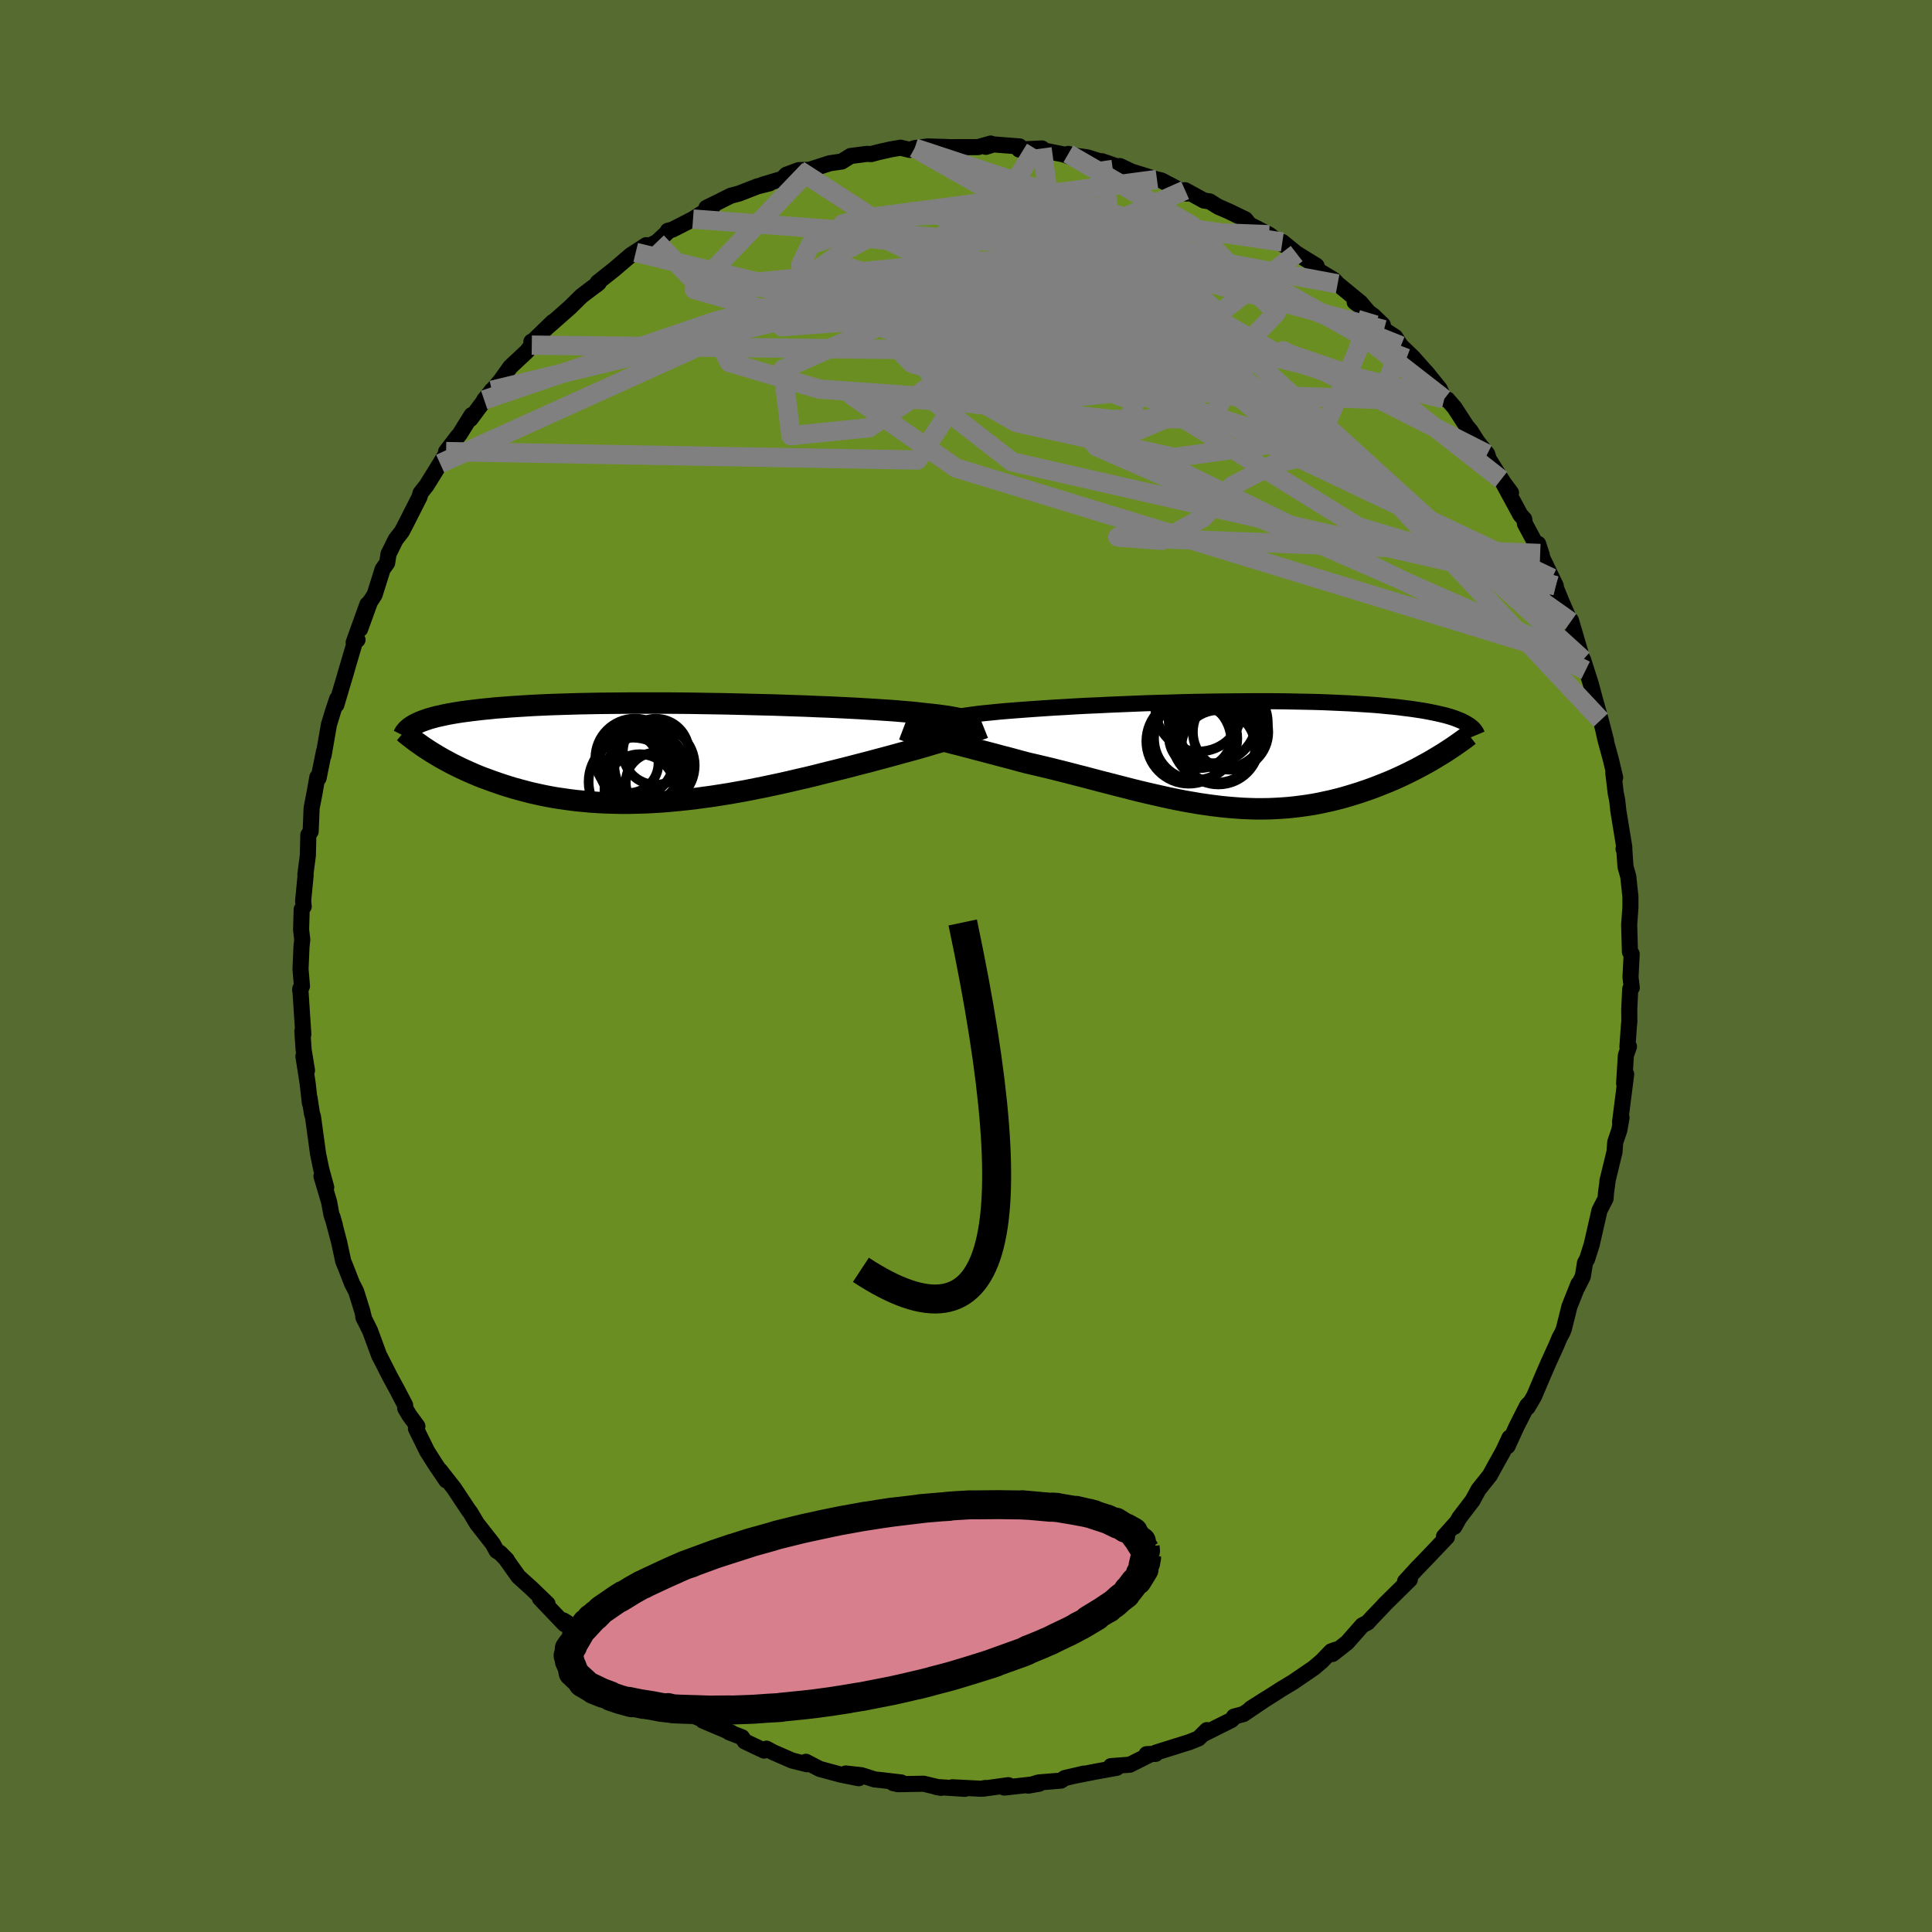 
  <svg viewBox="-100 -100 200 200" xmlns="http://www.w3.org/2000/svg" width="500" height="500" id="face-svg">
    <defs>
      <clipPath id="leftEyeClipPath">
        <polyline points="31.55,-3.02 31.49,-3.1 31.4,-3.18 31.26,-3.26 31.08,-3.34 30.87,-3.42 30.61,-3.49 30.32,-3.56 29.98,-3.63 29.61,-3.7 29.2,-3.77 28.75,-3.83 28.26,-3.9 27.74,-3.96 27.18,-4.02 26.59,-4.08 26.09,-4.14 25.52,-4.2 24.9,-4.25 24.22,-4.31 23.48,-4.37 22.68,-4.42 21.83,-4.48 20.94,-4.53 19.99,-4.59 19.01,-4.64 17.98,-4.69 16.91,-4.74 15.82,-4.78 14.69,-4.83 13.53,-4.87 12.35,-4.91 11.16,-4.95 9.94,-4.98 8.72,-5.01 7.49,-5.04 6.25,-5.07 5.01,-5.09 3.77,-5.11 2.54,-5.13 1.32,-5.14 0.1,-5.15 -1.1,-5.15 -2.28,-5.15 -3.44,-5.15 -4.58,-5.14 -5.7,-5.13 -6.79,-5.12 -7.86,-5.1 -8.89,-5.08 -9.9,-5.05 -10.88,-5.02 -11.82,-4.99 -12.73,-4.95 -13.6,-4.91 -14.44,-4.86 -15.25,-4.81 -16.02,-4.76 -16.76,-4.7 -17.47,-4.65 -18.14,-4.58 -18.78,-4.52 -19.4,-4.45 -19.98,-4.38 -20.53,-4.31 -21.06,-4.24 -21.57,-4.16 -22.04,-4.08 -22.49,-4 -22.92,-3.91 -23.32,-3.82 -23.69,-3.74 -24.05,-3.64 -24.38,-3.55 -24.68,-3.45 -24.97,-3.35 -25.24,-3.25 -25.48,-3.15 -25.71,-3.04 -25.91,-2.94 -24.22,-0.09 -23.88,0.12 -23.53,0.33 -23.17,0.54 -22.79,0.75 -22.4,0.96 -22.01,1.17 -21.6,1.37 -21.18,1.58 -20.74,1.78 -20.3,1.98 -19.84,2.18 -19.37,2.38 -18.89,2.57 -18.39,2.75 -17.88,2.94 -17.36,3.12 -16.83,3.3 -16.27,3.48 -15.71,3.65 -15.13,3.81 -14.53,3.97 -13.92,4.13 -13.29,4.27 -12.65,4.41 -11.99,4.54 -11.32,4.66 -10.63,4.76 -9.93,4.86 -9.21,4.95 -8.48,5.02 -7.73,5.09 -6.97,5.14 -6.2,5.18 -5.41,5.2 -4.62,5.22 -3.81,5.22 -2.99,5.2 -2.16,5.18 -1.32,5.14 -0.47,5.09 0.39,5.02 1.26,4.94 2.13,4.85 3.02,4.75 3.9,4.63 4.79,4.51 5.69,4.37 6.58,4.23 7.48,4.07 8.38,3.91 9.28,3.73 10.18,3.55 11.08,3.36 11.97,3.17 12.86,2.97 13.75,2.76 14.63,2.56 15.5,2.35 16.36,2.13 17.21,1.92 18.06,1.71 18.89,1.5 19.7,1.29 20.51,1.08 21.21,0.9 21.91,0.71 22.59,0.53 23.26,0.35 23.92,0.17 24.57,-0.01 25.2,-0.18 25.82,-0.35 26.42,-0.52 27.01,-0.69 27.57,-0.86 28.12,-1.02 28.65,-1.17 29.16,-1.32 29.64,-1.47" />
      </clipPath>
      <clipPath id="rightEyeClipPath">
        <polyline points="-29.56,-2.76 -29.64,-2.85 -29.67,-2.94 -29.65,-3.03 -29.58,-3.11 -29.47,-3.19 -29.31,-3.28 -29.1,-3.36 -28.85,-3.44 -28.55,-3.51 -28.21,-3.59 -27.82,-3.67 -27.4,-3.74 -26.93,-3.82 -26.42,-3.89 -25.87,-3.96 -25.41,-4.03 -24.88,-4.1 -24.29,-4.18 -23.63,-4.25 -22.92,-4.32 -22.15,-4.4 -21.32,-4.47 -20.44,-4.54 -19.51,-4.61 -18.53,-4.68 -17.51,-4.75 -16.45,-4.82 -15.36,-4.88 -14.23,-4.95 -13.08,-5.01 -11.9,-5.06 -10.7,-5.12 -9.49,-5.17 -8.26,-5.22 -7.03,-5.27 -5.79,-5.31 -4.55,-5.34 -3.31,-5.38 -2.07,-5.41 -0.84,-5.43 0.37,-5.45 1.58,-5.46 2.76,-5.47 3.93,-5.48 5.07,-5.48 6.19,-5.48 7.28,-5.47 8.35,-5.45 9.38,-5.43 10.39,-5.41 11.36,-5.38 12.3,-5.34 13.21,-5.3 14.08,-5.26 14.92,-5.21 15.72,-5.16 16.49,-5.11 17.22,-5.05 17.92,-4.98 18.59,-4.92 19.23,-4.85 19.83,-4.77 20.41,-4.7 20.96,-4.62 21.48,-4.54 21.97,-4.46 22.44,-4.37 22.88,-4.28 23.3,-4.19 23.69,-4.1 24.06,-4.01 24.41,-3.91 24.73,-3.81 25.03,-3.71 25.3,-3.6 25.56,-3.5 25.8,-3.39 26.02,-3.28 26.21,-3.17 23.07,0.37 22.67,0.61 22.27,0.84 21.85,1.07 21.43,1.3 21,1.53 20.56,1.75 20.1,1.98 19.64,2.2 19.17,2.42 18.7,2.63 18.21,2.84 17.71,3.04 17.21,3.24 16.7,3.44 16.18,3.63 15.65,3.81 15.1,4 14.55,4.17 13.99,4.34 13.41,4.51 12.83,4.66 12.23,4.81 11.63,4.94 11.02,5.07 10.4,5.19 9.76,5.29 9.13,5.38 8.48,5.46 7.82,5.53 7.16,5.58 6.49,5.62 5.81,5.65 5.12,5.66 4.42,5.66 3.72,5.64 3.01,5.61 2.3,5.56 1.57,5.5 0.84,5.43 0.11,5.34 -0.64,5.24 -1.39,5.13 -2.15,5 -2.91,4.87 -3.68,4.72 -4.46,4.56 -5.24,4.39 -6.03,4.21 -6.82,4.03 -7.62,3.84 -8.43,3.64 -9.24,3.43 -10.06,3.22 -10.88,3.01 -11.7,2.8 -12.53,2.58 -13.36,2.36 -14.19,2.15 -15.03,1.93 -15.87,1.72 -16.7,1.51 -17.54,1.31 -18.38,1.11 -19.21,0.92 -19.89,0.74 -20.58,0.55 -21.25,0.37 -21.92,0.2 -22.58,0.02 -23.23,-0.15 -23.87,-0.32 -24.5,-0.48 -25.12,-0.65 -25.72,-0.8 -26.31,-0.96 -26.88,-1.1 -27.44,-1.25 -27.98,-1.39 -28.49,-1.52" />
      </clipPath>
      <filter id="fuzzy">
        <feTurbulence id="turbulence" baseFrequency="0.05" numOctaves="3" type="noise" result="noise" />
        <feDisplacementMap in="SourceGraphic" in2="noise" scale="2" />
      </filter>
      <linearGradient id="rainbowGradient" x1="0%" y1="0%" x2="100%" y2="0%">
        <stop offset="0%" style="stop-color: rgb(128, 128, 128); stop-opacity: 1" />
        <stop offset="50%" style="stop-color: rgb(123, 104, 238); stop-opacity: 1" />
        <stop offset="100%" style="stop-color: rgb(154, 205, 50); stop-opacity: 1" />
      </linearGradient>
    </defs>
    <rect x="-100" y="-100" width="100%" height="100%" fill="rgb(85, 107, 47)" />
    <polyline id="faceContour" points="68.79,1.17 68.92,2.24 68.76,2.37 68.66,4.48 68.67,5.73 68.62,6.26 68.47,8.36 68.63,8.33 68.31,9.25 68.13,12.15 68.34,11.19 67.71,16.16 67.86,15.7 67.63,17 67.21,18.23 67.13,19.26 66.4,22.26 66.44,22.09 66.25,23.5 66.21,24.08 65.58,25.3 64.77,28.85 64.3,30.33 64.08,30.73 63.85,32.14 63.29,33.26 63.4,32.91 62.47,35.24 61.88,37.6 61.72,37.98 61.46,38.45 61.12,39.26 60.29,41.08 59.59,42.7 58.82,44.52 58.14,45.68 58.27,45.32 58.09,45.51 56.98,47.7 56.06,49.71 56.26,48.83 55.61,50.23 54.84,51.61 54.22,52.74 53.06,54.19 52.44,55.33 51.08,57.11 50.55,58.05 50.75,57.64 49.48,59.06 49.79,59.11 47.96,61.04 46.92,62.12 46.71,62.33 45.45,63.71 45.94,63.52 43.38,66.04 43.07,66.38 42.1,67.39 41.58,67.96 41.02,68.26 39.45,70.04 37.94,71.22 38.3,70.77 37.8,70.95 36.85,71.94 36.02,72.65 33.84,74.14 32.56,74.91 31.99,75.28 29.47,76.87 31.12,75.82 28.72,77.44 27.74,77.7 27.84,77.69 27.47,78.06 24.55,79.52 24.94,79.1 24.07,79.96 23.13,80.34 19.68,81.42 19.63,81.56 18.69,81.59 19.17,81.57 16.96,82.68 15,82.83 15.61,83 13.51,83.38 11.47,83.78 12.21,83.6 10.23,84.06 9.83,84.33 7.51,84.52 6.43,84.85 7.57,84.65 3.96,85.05 4.38,84.8 1.79,85.16 2.01,85.09 1.57,85.17 -1.41,85.02 -0.11,85.18 -3.07,84.99 -2.59,85.08 -4.39,84.65 -7.03,84.7 -7.54,84.59 -6.7,84.52 -8.92,84.26 -9.45,84.21 -10.82,83.77 -12.45,83.59 -11.1,84.08 -12.96,83.71 -15.14,83.12 -16.57,82.38 -16.48,82.63 -18,82.25 -19.97,81.39 -20.65,81.02 -20.9,81.22 -22.9,80.27 -23.19,79.84 -24.53,79.32 -24.3,79.36 -27.23,78.12 -27.07,78.09 -28.3,77.57 -29.06,77.05 -29.36,77.06 -31.27,75.92 -32.01,75.22 -33.62,74.14 -32.61,74.67 -35.08,73.16 -34.96,73.3 -36.86,71.65 -38.71,70.25 -38.01,71.01 -39.89,69.23 -41.69,67.74 -41.29,67.98 -41.56,68.13 -44.11,65.46 -43.32,66.03 -44.99,64.42 -46.33,63.21 -47.59,61.44 -47.53,61.47 -48.24,60.75 -48.59,60.54 -48.98,59.82 -50.61,57.74 -50.62,57.73 -51.3,56.59 -51.51,56.31 -52.99,54.08 -54.47,52.19 -53.8,53.25 -54.88,51.66 -55.78,50.24 -56.94,47.89 -56.79,47.65 -57.65,46.47 -58.05,45.79 -58.06,45.46 -58.89,43.87 -59.66,42.45 -60.69,40.42 -60.73,40.37 -61.69,37.76 -62.39,36.35 -62.29,36.58 -62.51,35.68 -63.13,33.69 -63.55,32.88 -64.23,31.14 -64.47,30.56 -64.88,28.64 -65.58,25.98 -65.33,26.85 -65.69,25.73 -65.93,24.43 -66.72,21.76 -66.23,22.91 -66.75,21.01 -67.08,19.4 -67.6,15.6 -67.71,15.26 -67.95,13.69 -67.92,14.19 -68.16,12.09 -68.59,9.34 -68.22,10.81 -68.57,8.67 -68.7,6.73 -68.6,7.08 -68.91,2.34 -68.93,2.5 -68.74,2.09 -68.89,0.32 -68.79,-1.99 -68.71,-2.73 -68.83,-3.75 -68.77,-5.86 -68.56,-6.16 -68.62,-6.74 -68.36,-9.42 -68.39,-9.45 -68.13,-11.46 -68.08,-13.58 -67.84,-13.92 -67.74,-16.36 -67.44,-17.9 -67.15,-19.54 -67.02,-19.45 -66.46,-22.22 -66.5,-21.81 -65.95,-24.98 -65.53,-26.36 -65.1,-27.65 -65.18,-27.04 -64.11,-30.64 -64.3,-30.02 -63.25,-33.58 -62.99,-33.77 -63.39,-33.49 -61.97,-37.43 -62.72,-34.88 -61.68,-37.75 -62.05,-37.15 -61.22,-38.43 -60.39,-41.07 -59.92,-41.73 -59.78,-42.65 -59.04,-44.15 -58.41,-44.96 -58.03,-45.68 -56.56,-48.58 -56.47,-48.95 -55.84,-49.75 -54.44,-52.01 -53.46,-53.63 -52.59,-54.86 -53.82,-53.25 -52.4,-55.07 -51.18,-57.03 -51.3,-56.62 -49.08,-59.6 -49.65,-58.69 -49.88,-58.6 -48.18,-60.6 -47.17,-62.02 -45.47,-63.61 -44.95,-64.27 -44.99,-64.63 -44.86,-64.65 -42.79,-66.66 -43.19,-66.25 -40.99,-68.19 -39.79,-69.37 -38.02,-70.71 -38.29,-70.49 -38.15,-70.68 -38.12,-70.77 -36.44,-72.1 -34.71,-73.58 -33.11,-74.62 -34.19,-73.87 -32,-74.94 -30.87,-76 -30.86,-76.11 -30.39,-76.23 -28.26,-77.32 -26.19,-78.65 -26.87,-78.49 -25.84,-78.99 -24.35,-79.74 -23.51,-79.96 -21.58,-80.71 -20.33,-81.02 -21.05,-80.88 -19.01,-81.49 -18.6,-81.91 -17.3,-82.39 -16.22,-82.42 -14.1,-83.1 -12.86,-83.28 -11.95,-83.85 -11.5,-83.91 -10.25,-84.07 -9.81,-84.05 -9.11,-84.24 -7.78,-84.54 -6.77,-84.71 -5.82,-84.48 -5.31,-84.67 -3.96,-84.84 -1.9,-84.78 -2.48,-84.76 1.25,-84.77 2.56,-85.14 2.06,-84.8 2.85,-85.05 5.55,-84.84 5.5,-84.52 7.87,-84.63 7.17,-84.6 10.12,-84.01 11.29,-83.58 10.59,-84.07 11.36,-83.87 12.56,-83.71 14.55,-83.09 14.07,-83.31 15.82,-82.71 15.93,-82.81 17.13,-82.24 19.77,-81.42 20.23,-81.32 20.53,-81.16 22.83,-79.96 22.68,-80.31 24.63,-79.24 25.22,-79.15 26.11,-78.6 27.21,-78.12 28.92,-77.29 29.4,-76.69 29.67,-76.59 31.39,-75.7 32.28,-75.02 32.96,-74.6 32.75,-74.95 34.23,-73.75 36.28,-72.49 36.48,-71.99 38.09,-71.02 38.47,-70.61 40.83,-68.67 41.74,-67.6 40.23,-68.74 42.15,-67.33 43.14,-66.38 43.27,-65.87 44.43,-65.11 45.02,-64.2 46.24,-63.03 47.85,-61.22 47.58,-61.54 49.04,-59.74 49.51,-58.7 49.85,-58.64 50.57,-57.8 51.82,-55.88 52.24,-55.38 52.94,-54.28 53.96,-52.99 54.11,-52.48 55.78,-49.82 56.42,-48.99 55.4,-50.37 57.39,-46.7 57.79,-46.25 57.86,-45.78 59.61,-42.53 59.23,-43.7 59.44,-42.7 61.05,-39.36 60.66,-40.15 61.63,-37.76 62.66,-35.4 62.6,-35.64 62.86,-34.76 62.62,-35.8 64.14,-30.61 63.61,-31.92 63.88,-31.71 64.67,-29.24 65.14,-27.48 65.71,-25.46 66.26,-23.33 66.01,-24.25 66.21,-23.38 66.76,-21.36 67.2,-19.51 67.01,-20 67.26,-17.9 67.41,-17.16 67.53,-16.07 68.15,-12.28 68.07,-12.11 68.12,-12.48 68.27,-10.29 68.56,-9.25 68.78,-7.17 68.78,-6.04 68.65,-4.28 68.73,-1.46 68.91,-1.25 68.79,1.17 68.92,2.24" fill="rgb(107, 142, 35)" stroke="black" stroke-width="1.667" stroke-linejoin="round" filter="url(#fuzzy)" />
    <g transform="translate(25.59 -21.93)">
      <polyline id="rightCountour" points="-29.56,-2.76 -29.64,-2.85 -29.67,-2.94 -29.65,-3.03 -29.58,-3.11 -29.47,-3.19 -29.31,-3.28 -29.1,-3.36 -28.85,-3.44 -28.55,-3.51 -28.21,-3.59 -27.82,-3.67 -27.4,-3.74 -26.93,-3.82 -26.42,-3.89 -25.87,-3.96 -25.41,-4.03 -24.88,-4.1 -24.29,-4.18 -23.63,-4.25 -22.92,-4.32 -22.15,-4.4 -21.32,-4.47 -20.44,-4.54 -19.51,-4.61 -18.53,-4.68 -17.51,-4.75 -16.45,-4.82 -15.36,-4.88 -14.23,-4.95 -13.08,-5.01 -11.9,-5.06 -10.7,-5.12 -9.49,-5.17 -8.26,-5.22 -7.03,-5.27 -5.79,-5.31 -4.55,-5.34 -3.31,-5.38 -2.07,-5.41 -0.84,-5.43 0.37,-5.45 1.58,-5.46 2.76,-5.47 3.93,-5.48 5.07,-5.48 6.19,-5.48 7.28,-5.47 8.35,-5.45 9.38,-5.43 10.39,-5.41 11.36,-5.38 12.3,-5.34 13.21,-5.3 14.08,-5.26 14.92,-5.21 15.72,-5.16 16.49,-5.11 17.22,-5.05 17.92,-4.98 18.59,-4.92 19.23,-4.85 19.83,-4.77 20.41,-4.7 20.96,-4.62 21.48,-4.54 21.97,-4.46 22.44,-4.37 22.88,-4.28 23.3,-4.19 23.69,-4.1 24.06,-4.01 24.41,-3.91 24.73,-3.81 25.03,-3.71 25.3,-3.6 25.56,-3.5 25.8,-3.39 26.02,-3.28 26.21,-3.17 23.07,0.37 22.67,0.61 22.27,0.84 21.85,1.07 21.43,1.3 21,1.53 20.56,1.75 20.1,1.98 19.64,2.2 19.17,2.42 18.7,2.63 18.21,2.84 17.71,3.04 17.21,3.24 16.7,3.44 16.18,3.63 15.65,3.81 15.1,4 14.55,4.17 13.99,4.34 13.41,4.51 12.83,4.66 12.23,4.81 11.63,4.94 11.02,5.07 10.4,5.19 9.76,5.29 9.13,5.38 8.48,5.46 7.82,5.53 7.16,5.58 6.49,5.62 5.81,5.65 5.12,5.66 4.42,5.66 3.72,5.64 3.01,5.61 2.3,5.56 1.57,5.5 0.84,5.43 0.11,5.34 -0.64,5.24 -1.39,5.13 -2.15,5 -2.91,4.87 -3.68,4.72 -4.46,4.56 -5.24,4.39 -6.03,4.21 -6.82,4.03 -7.62,3.84 -8.43,3.64 -9.24,3.43 -10.06,3.22 -10.88,3.01 -11.7,2.8 -12.53,2.58 -13.36,2.36 -14.19,2.15 -15.03,1.93 -15.87,1.72 -16.7,1.51 -17.54,1.31 -18.38,1.11 -19.21,0.92 -19.89,0.74 -20.58,0.55 -21.25,0.37 -21.92,0.2 -22.58,0.02 -23.23,-0.15 -23.87,-0.32 -24.5,-0.48 -25.12,-0.65 -25.72,-0.8 -26.31,-0.96 -26.88,-1.1 -27.44,-1.25 -27.98,-1.39 -28.49,-1.52" fill="white" stroke="white" stroke-width="0" stroke-linejoin="round" filter="url(#fuzzy)" />
    </g>
    <g transform="translate(-31.14 -22.07)">
      <polyline id="leftCountour" points="31.55,-3.02 31.49,-3.1 31.4,-3.18 31.26,-3.26 31.08,-3.34 30.87,-3.42 30.61,-3.49 30.32,-3.56 29.98,-3.63 29.61,-3.7 29.2,-3.77 28.75,-3.83 28.26,-3.9 27.74,-3.96 27.18,-4.02 26.59,-4.08 26.09,-4.14 25.52,-4.2 24.9,-4.25 24.22,-4.31 23.48,-4.37 22.68,-4.42 21.83,-4.48 20.94,-4.53 19.99,-4.59 19.01,-4.64 17.98,-4.69 16.91,-4.74 15.82,-4.78 14.69,-4.83 13.53,-4.87 12.35,-4.91 11.16,-4.95 9.94,-4.98 8.72,-5.01 7.49,-5.04 6.25,-5.07 5.01,-5.09 3.77,-5.11 2.54,-5.13 1.32,-5.14 0.1,-5.15 -1.1,-5.15 -2.28,-5.15 -3.44,-5.15 -4.58,-5.14 -5.7,-5.13 -6.79,-5.12 -7.86,-5.1 -8.89,-5.08 -9.9,-5.05 -10.88,-5.02 -11.82,-4.99 -12.73,-4.95 -13.6,-4.91 -14.44,-4.86 -15.25,-4.81 -16.02,-4.76 -16.76,-4.7 -17.47,-4.65 -18.14,-4.58 -18.78,-4.52 -19.4,-4.45 -19.98,-4.38 -20.53,-4.31 -21.06,-4.24 -21.57,-4.16 -22.04,-4.08 -22.49,-4 -22.92,-3.91 -23.32,-3.82 -23.69,-3.74 -24.05,-3.64 -24.38,-3.55 -24.68,-3.45 -24.97,-3.35 -25.24,-3.25 -25.48,-3.15 -25.71,-3.04 -25.91,-2.94 -24.22,-0.09 -23.88,0.12 -23.53,0.33 -23.17,0.54 -22.79,0.75 -22.4,0.96 -22.01,1.17 -21.6,1.37 -21.18,1.58 -20.74,1.78 -20.3,1.98 -19.84,2.18 -19.37,2.38 -18.89,2.57 -18.39,2.75 -17.88,2.94 -17.36,3.12 -16.83,3.3 -16.27,3.48 -15.71,3.65 -15.13,3.81 -14.53,3.97 -13.92,4.13 -13.29,4.27 -12.65,4.41 -11.99,4.54 -11.32,4.66 -10.63,4.76 -9.93,4.86 -9.21,4.95 -8.48,5.02 -7.73,5.09 -6.97,5.14 -6.2,5.18 -5.41,5.2 -4.62,5.22 -3.81,5.22 -2.99,5.2 -2.16,5.18 -1.32,5.14 -0.47,5.09 0.39,5.02 1.26,4.94 2.13,4.85 3.02,4.75 3.9,4.63 4.79,4.51 5.69,4.37 6.58,4.23 7.48,4.07 8.38,3.91 9.28,3.73 10.18,3.55 11.08,3.36 11.97,3.17 12.86,2.97 13.75,2.76 14.63,2.56 15.5,2.35 16.36,2.13 17.21,1.92 18.06,1.71 18.89,1.5 19.7,1.29 20.51,1.08 21.21,0.9 21.91,0.71 22.59,0.53 23.26,0.35 23.92,0.17 24.57,-0.01 25.2,-0.18 25.82,-0.35 26.42,-0.52 27.01,-0.69 27.57,-0.86 28.12,-1.02 28.65,-1.17 29.16,-1.32 29.64,-1.47" fill="white" stroke="white" stroke-width="0" stroke-linejoin="round" filter="url(#fuzzy)" />
    </g>
    <g transform="translate(25.59 -21.93)">
      <polyline id="rightUpper" points="-26.18,-1.74 -26.72,-1.85 -27.22,-1.97 -27.68,-2.08 -28.09,-2.18 -28.45,-2.28 -28.77,-2.38 -29.04,-2.48 -29.26,-2.58 -29.43,-2.67 -29.56,-2.76 -29.64,-2.85 -29.67,-2.94 -29.65,-3.03 -29.58,-3.11 -29.47,-3.19 -29.31,-3.28 -29.1,-3.36 -28.85,-3.44 -28.55,-3.51 -28.21,-3.59 -27.82,-3.67 -27.4,-3.74 -26.93,-3.82 -26.42,-3.89 -25.87,-3.96 -25.41,-4.03 -24.88,-4.1 -24.29,-4.18 -23.63,-4.25 -22.92,-4.32 -22.15,-4.4 -21.32,-4.47 -20.44,-4.54 -19.51,-4.61 -18.53,-4.68 -17.51,-4.75 -16.45,-4.82 -15.36,-4.88 -14.23,-4.95 -13.08,-5.01 -11.9,-5.06 -10.7,-5.12 -9.49,-5.17 -8.26,-5.22 -7.03,-5.27 -5.79,-5.31 -4.55,-5.34 -3.31,-5.38 -2.07,-5.41 -0.84,-5.43 0.37,-5.45 1.58,-5.46 2.76,-5.47 3.93,-5.48 5.07,-5.48 6.19,-5.48 7.28,-5.47 8.35,-5.45 9.38,-5.43 10.39,-5.41 11.36,-5.38 12.3,-5.34 13.21,-5.3 14.08,-5.26 14.92,-5.21 15.72,-5.16 16.49,-5.11 17.22,-5.05 17.92,-4.98 18.59,-4.92 19.23,-4.85 19.83,-4.77 20.41,-4.7 20.96,-4.62 21.48,-4.54 21.97,-4.46 22.44,-4.37 22.88,-4.28 23.3,-4.19 23.69,-4.1 24.06,-4.01 24.41,-3.91 24.73,-3.81 25.03,-3.71 25.3,-3.6 25.56,-3.5 25.8,-3.39 26.02,-3.28 26.21,-3.17 26.39,-3.06 26.56,-2.95 26.7,-2.84 26.84,-2.72 26.95,-2.61 27.05,-2.49 27.14,-2.37 27.21,-2.25 27.27,-2.13 27.32,-2.01" fill="none" stroke="black" stroke-width="1.667" stroke-linejoin="round" filter="url(#fuzzy)" />
      <polyline id="rightLower" points="-32.12,-2.56 -31.91,-2.48 -31.67,-2.39 -31.38,-2.3 -31.06,-2.21 -30.71,-2.11 -30.32,-2 -29.9,-1.89 -29.46,-1.77 -28.99,-1.65 -28.49,-1.52 -27.98,-1.39 -27.44,-1.25 -26.88,-1.1 -26.31,-0.96 -25.72,-0.8 -25.12,-0.65 -24.5,-0.48 -23.87,-0.32 -23.23,-0.15 -22.58,0.02 -21.92,0.2 -21.25,0.37 -20.58,0.55 -19.89,0.74 -19.21,0.92 -18.38,1.11 -17.54,1.31 -16.7,1.51 -15.87,1.72 -15.03,1.93 -14.19,2.15 -13.36,2.36 -12.53,2.58 -11.7,2.8 -10.88,3.01 -10.06,3.22 -9.24,3.43 -8.43,3.64 -7.62,3.84 -6.82,4.03 -6.03,4.21 -5.24,4.39 -4.46,4.56 -3.68,4.72 -2.91,4.87 -2.15,5 -1.39,5.13 -0.64,5.24 0.11,5.34 0.84,5.43 1.57,5.5 2.3,5.56 3.01,5.61 3.72,5.64 4.42,5.66 5.12,5.66 5.81,5.65 6.49,5.62 7.16,5.58 7.82,5.53 8.48,5.46 9.13,5.38 9.76,5.29 10.4,5.19 11.02,5.07 11.63,4.94 12.23,4.81 12.83,4.66 13.41,4.51 13.99,4.34 14.55,4.17 15.1,4 15.65,3.81 16.18,3.63 16.7,3.44 17.21,3.24 17.71,3.04 18.21,2.84 18.7,2.63 19.17,2.42 19.64,2.2 20.1,1.98 20.56,1.75 21,1.53 21.43,1.3 21.85,1.07 22.27,0.84 22.67,0.61 23.07,0.37 23.45,0.14 23.83,-0.09 24.2,-0.33 24.55,-0.56 24.9,-0.79 25.24,-1.03 25.57,-1.26 25.89,-1.49 26.2,-1.72 26.5,-1.95" fill="none" stroke="black" stroke-width="2.222" stroke-linejoin="round" filter="url(#fuzzy)" />
      <circle r="4.712" cx="0.94" cy="-3.208" stroke="black" fill="none" stroke-width="1.0" filter="url(#fuzzy)" clip-path="url(#rightEyeClipPath)" /><circle r="4.574" cx="-0.045" cy="-3.638" stroke="black" fill="none" stroke-width="1.0" filter="url(#fuzzy)" clip-path="url(#rightEyeClipPath)" /><circle r="3.822" cx="0.53" cy="-0.738" stroke="black" fill="none" stroke-width="1.0" filter="url(#fuzzy)" clip-path="url(#rightEyeClipPath)" /><circle r="3.902" cx="1.8" cy="-2.288" stroke="black" fill="none" stroke-width="1.0" filter="url(#fuzzy)" clip-path="url(#rightEyeClipPath)" /><circle r="4.244" cx="0.53" cy="-1.108" stroke="black" fill="none" stroke-width="1.0" filter="url(#fuzzy)" clip-path="url(#rightEyeClipPath)" /><circle r="4.502" cx="-1.49" cy="-4.778" stroke="black" fill="none" stroke-width="1.0" filter="url(#fuzzy)" clip-path="url(#rightEyeClipPath)" /><circle r="4.396" cx="-2.525" cy="-1.338" stroke="black" fill="none" stroke-width="1.0" filter="url(#fuzzy)" clip-path="url(#rightEyeClipPath)" /><circle r="4.612" cx="0.315" cy="-1.658" stroke="black" fill="none" stroke-width="1.0" filter="url(#fuzzy)" clip-path="url(#rightEyeClipPath)" /><circle r="4.31" cx="-1.815" cy="-1.638" stroke="black" fill="none" stroke-width="1.0" filter="url(#fuzzy)" clip-path="url(#rightEyeClipPath)" /><circle r="3.23" cx="-1.35" cy="-1.788" stroke="black" fill="none" stroke-width="1.0" filter="url(#fuzzy)" clip-path="url(#rightEyeClipPath)" />
      </g>
    <g transform="translate(-31.14 -22.07)">
      <polyline id="leftUpper" points="30.1,-1.99 30.39,-2.11 30.66,-2.22 30.89,-2.33 31.1,-2.44 31.26,-2.55 31.4,-2.65 31.49,-2.74 31.55,-2.84 31.57,-2.93 31.55,-3.02 31.49,-3.1 31.4,-3.18 31.26,-3.26 31.08,-3.34 30.87,-3.42 30.61,-3.49 30.32,-3.56 29.98,-3.63 29.61,-3.7 29.2,-3.77 28.75,-3.83 28.26,-3.9 27.74,-3.96 27.18,-4.02 26.59,-4.08 26.09,-4.14 25.52,-4.2 24.9,-4.25 24.22,-4.31 23.48,-4.37 22.68,-4.42 21.83,-4.48 20.94,-4.53 19.99,-4.59 19.01,-4.64 17.98,-4.69 16.91,-4.74 15.82,-4.78 14.69,-4.83 13.53,-4.87 12.35,-4.91 11.16,-4.95 9.94,-4.98 8.72,-5.01 7.49,-5.04 6.25,-5.07 5.01,-5.09 3.77,-5.11 2.54,-5.13 1.32,-5.14 0.1,-5.15 -1.1,-5.15 -2.28,-5.15 -3.44,-5.15 -4.58,-5.14 -5.7,-5.13 -6.79,-5.12 -7.86,-5.1 -8.89,-5.08 -9.9,-5.05 -10.88,-5.02 -11.82,-4.99 -12.73,-4.95 -13.6,-4.91 -14.44,-4.86 -15.25,-4.81 -16.02,-4.76 -16.76,-4.7 -17.47,-4.65 -18.14,-4.58 -18.78,-4.52 -19.4,-4.45 -19.98,-4.38 -20.53,-4.31 -21.06,-4.24 -21.57,-4.16 -22.04,-4.08 -22.49,-4 -22.92,-3.91 -23.32,-3.82 -23.69,-3.74 -24.05,-3.64 -24.38,-3.55 -24.68,-3.45 -24.97,-3.35 -25.24,-3.25 -25.48,-3.15 -25.71,-3.04 -25.91,-2.94 -26.1,-2.83 -26.27,-2.72 -26.43,-2.61 -26.57,-2.49 -26.69,-2.38 -26.8,-2.26 -26.9,-2.14 -26.98,-2.02 -27.04,-1.9 -27.1,-1.78" fill="none" stroke="black" stroke-width="2.222" stroke-linejoin="round" filter="url(#fuzzy)" />
      <polyline id="leftLower" points="33,-2.58 32.8,-2.5 32.57,-2.42 32.31,-2.32 32.01,-2.22 31.69,-2.11 31.33,-2 30.95,-1.87 30.54,-1.74 30.1,-1.61 29.64,-1.47 29.16,-1.32 28.65,-1.17 28.12,-1.02 27.57,-0.86 27.01,-0.69 26.42,-0.52 25.82,-0.35 25.2,-0.18 24.57,-0.01 23.92,0.17 23.26,0.35 22.59,0.53 21.91,0.71 21.21,0.9 20.51,1.08 19.7,1.29 18.89,1.5 18.06,1.71 17.21,1.92 16.36,2.13 15.5,2.35 14.63,2.56 13.75,2.76 12.86,2.97 11.97,3.17 11.08,3.36 10.18,3.55 9.28,3.73 8.38,3.91 7.48,4.07 6.58,4.23 5.69,4.37 4.79,4.51 3.9,4.63 3.02,4.75 2.13,4.85 1.26,4.94 0.39,5.02 -0.47,5.09 -1.32,5.14 -2.16,5.18 -2.99,5.2 -3.81,5.22 -4.62,5.22 -5.41,5.2 -6.2,5.18 -6.97,5.14 -7.73,5.09 -8.48,5.02 -9.21,4.95 -9.93,4.86 -10.63,4.76 -11.32,4.66 -11.99,4.54 -12.65,4.41 -13.29,4.27 -13.92,4.13 -14.53,3.97 -15.13,3.81 -15.71,3.65 -16.27,3.48 -16.83,3.3 -17.36,3.12 -17.88,2.94 -18.39,2.75 -18.89,2.57 -19.37,2.38 -19.84,2.18 -20.3,1.98 -20.74,1.78 -21.18,1.58 -21.6,1.37 -22.01,1.17 -22.4,0.96 -22.79,0.75 -23.17,0.54 -23.53,0.33 -23.88,0.12 -24.22,-0.09 -24.55,-0.3 -24.87,-0.51 -25.18,-0.72 -25.47,-0.93 -25.76,-1.13 -26.04,-1.34 -26.3,-1.54 -26.56,-1.74 -26.81,-1.94 -27.04,-2.14" fill="none" stroke="black" stroke-width="2.222" stroke-linejoin="round" filter="url(#fuzzy)" />
      <circle r="4.16" cx="-1.104" cy="1.314" stroke="black" fill="none" stroke-width="1.0" filter="url(#fuzzy)" clip-path="url(#leftEyeClipPath)" /><circle r="4.254" cx="-2.579" cy="1.264" stroke="black" fill="none" stroke-width="1.0" filter="url(#fuzzy)" clip-path="url(#leftEyeClipPath)" /><circle r="3.098" cx="-3.794" cy="1.064" stroke="black" fill="none" stroke-width="1.0" filter="url(#fuzzy)" clip-path="url(#leftEyeClipPath)" /><circle r="3.078" cx="-1.004" cy="3.064" stroke="black" fill="none" stroke-width="1.0" filter="url(#fuzzy)" clip-path="url(#leftEyeClipPath)" /><circle r="4.072" cx="-1.809" cy="1.894" stroke="black" fill="none" stroke-width="1.0" filter="url(#fuzzy)" clip-path="url(#leftEyeClipPath)" /><circle r="4.568" cx="-3.359" cy="2.999" stroke="black" fill="none" stroke-width="1.0" filter="url(#fuzzy)" clip-path="url(#leftEyeClipPath)" /><circle r="3.666" cx="-2.619" cy="3.809" stroke="black" fill="none" stroke-width="1.0" filter="url(#fuzzy)" clip-path="url(#leftEyeClipPath)" /><circle r="4.088" cx="-3.139" cy="0.549" stroke="black" fill="none" stroke-width="1.0" filter="url(#fuzzy)" clip-path="url(#leftEyeClipPath)" /><circle r="3.416" cx="-0.964" cy="-0.111" stroke="black" fill="none" stroke-width="1.0" filter="url(#fuzzy)" clip-path="url(#leftEyeClipPath)" /><circle r="3.73" cx="-2.334" cy="1.919" stroke="black" fill="none" stroke-width="1.0" filter="url(#fuzzy)" clip-path="url(#leftEyeClipPath)" />
    </g>
    <g id="hairs">
      <polyline points="-53.82,-53.25 -5.02,-52.38 0.19,-60.28 6.92,-65.38 18.81,-64.42 30.89,-59.48 38.55,-54.21 40.09,-51.48 36.9,-52.34 31.91,-55.83 27.2,-59.84 22.5,-62.54 16.52,-63.64 9.97,-64.47 6.99,-66.39 13.3,-67.58 49.51,-58.7" fill="none" stroke="rgb(128, 128, 128)" stroke-width="2" stroke-linejoin="round" filter="url(#fuzzy)" /><polyline points="55.4,-50.37 44.32,-59.07 30.7,-63.74 19.31,-69.33 14.68,-73.77 14.37,-76.35 14.17,-77.45 11.51,-77.55 6.31,-76.96 0.23,-75.95 -4.45,-74.9 -6.1,-74.29 -4.49,-74.37 -1.09,-74.83 0.58,-74.55 -5.61,-72.1 -26.03,-66.72 -49.88,-58.6" fill="none" stroke="rgb(128, 128, 128)" stroke-width="2" stroke-linejoin="round" filter="url(#fuzzy)" /><polyline points="38.47,-70.61 5.42,-76.77 -0.73,-78.07 -2.85,-74.66 -0.88,-68.44 6.62,-62.31 16.43,-58.83 23.62,-58.92 25.18,-61.76 21.17,-65.67 14.05,-69.16 7.53,-71.31 5.32,-71.59 9.56,-69.81 19.24,-66.67 29.28,-64.66 32.1,-67.6 23.45,-76.62 10.59,-84.07" fill="none" stroke="rgb(128, 128, 128)" stroke-width="2" stroke-linejoin="round" filter="url(#fuzzy)" /><polyline points="65.71,-25.46 41.6,-51.13 22.68,-65.3 14.25,-71.16 13.07,-71.95 15.66,-69.73 18.72,-66.02 19.59,-62.18 17,-59.51 11.7,-58.94 6.38,-60.61 4.11,-63.81 6.35,-67.38 11.73,-70.47 16.97,-72.87 19.13,-74.76 17.22,-75.81 11.19,-74.87 -1.29,-71.06 -25.02,-65.4 -49.08,-59.6" fill="none" stroke="rgb(128, 128, 128)" stroke-width="2" stroke-linejoin="round" filter="url(#fuzzy)" /><polyline points="59.44,-42.7 15.72,-44.41 20.26,-44.06 24.56,-46.42 27.53,-49.69 32.22,-52.12 37.34,-53.14 39.69,-53.31 36.96,-53.86 29.31,-55.73 19.82,-58.72 13.1,-61.59 11.79,-63.31 13.04,-64.18 8.76,-65.71 -7.25,-68.59 -28.31,-71.07 -32,-74.94" fill="none" stroke="rgb(128, 128, 128)" stroke-width="2" stroke-linejoin="round" filter="url(#fuzzy)" /><polyline points="49.51,-58.7 41.35,-65.04 30.93,-70.89 20.59,-75.08 11.37,-78.16 4.85,-79.68 2.18,-79.08 3.58,-76.32 7.98,-71.93 13.13,-66.76 16.6,-61.75 17.31,-57.73 16.25,-55.36 15.87,-54.81 18.06,-55.55 21.64,-57.07 20.84,-60.83 9.65,-71.28 7.87,-84.63" fill="none" stroke="rgb(128, 128, 128)" stroke-width="2" stroke-linejoin="round" filter="url(#fuzzy)" /><polyline points="34.23,-73.75 25.66,-67.13 13.06,-68.24 9.19,-70.65 9.95,-72.39 11.92,-72.97 13.73,-72.41 15.04,-71.12 15.75,-69.72 15.9,-68.78 15.7,-68.53 15.39,-68.88 15.07,-69.53 14.65,-70.22 14.03,-70.78 13.26,-71.14 12.56,-71.32 11.99,-71.48 11.06,-71.86 9.07,-72.46 6.62,-72.33 7.27,-69.09 17.22,-59.95 40.62,-45.46 61.05,-39.36" fill="none" stroke="rgb(128, 128, 128)" stroke-width="2" stroke-linejoin="round" filter="url(#fuzzy)" /><polyline points="43.27,-65.87 13.02,-73.98 9.43,-71.62 15.95,-69.11 18.71,-68.99 16.36,-69.53 13.95,-68.67 15.76,-65.99 21.51,-62.34 26.66,-58.91 25.48,-56.71 15.17,-56.57 -0.84,-58.38 -11.82,-59.07 -1.02,-51.55 63.88,-31.71" fill="none" stroke="rgb(128, 128, 128)" stroke-width="2" stroke-linejoin="round" filter="url(#fuzzy)" /><polyline points="14.07,-83.31 15.77,-70.86 -5.77,-67.18 -19.04,-66.18 -20.88,-67.81 -17.05,-70.98 -12.63,-74 -9.63,-75.61 -7.6,-75.54 -4.95,-74.28 -0.36,-72.63 6.16,-71.09 13.13,-69.6 18.25,-68.03 19.34,-66.97 15.9,-67.43 12.75,-68.36 24.06,-62.92 62.6,-35.64" fill="none" stroke="rgb(128, 128, 128)" stroke-width="2" stroke-linejoin="round" filter="url(#fuzzy)" /><polyline points="-17.3,-82.39 -4.23,-73.95 1.85,-64.53 7.6,-62.62 9.73,-64.9 10,-66.57 11,-65.97 13.08,-64.17 14.64,-62.83 14.1,-62.7 11.52,-63.53 8.61,-64.67 7.15,-65.76 7.68,-66.79 9.28,-67.72 10.68,-68.19 11.17,-67.83 10.59,-67.03 8.87,-67.39 7.32,-70.83 12.3,-76.41 31.39,-75.7" fill="none" stroke="rgb(128, 128, 128)" stroke-width="2" stroke-linejoin="round" filter="url(#fuzzy)" /><polyline points="-5.31,-84.67 31.89,-63.59 38.76,-61.56 33.89,-63.21 25.22,-63.59 16.04,-62.21 7.38,-60.72 -0.21,-60.73 -5.58,-62.39 -7.41,-64.27 -5.85,-64.72 -3.48,-63.43 -3.17,-61.45 -3.79,-58.84 4.77,-52.19 61.05,-39.36" fill="none" stroke="rgb(128, 128, 128)" stroke-width="2" stroke-linejoin="round" filter="url(#fuzzy)" /><polyline points="45.02,-64.2 16.56,-75.66 -3.31,-77.75 -11.25,-77.3 -9.74,-77.29 -3.66,-77.85 3.43,-78.02 9.78,-77.14 14.39,-75.24 16.36,-72.93 15.25,-70.95 11.57,-69.83 6.92,-69.74 3.36,-70.49 2.61,-71.63 5.3,-72.61 10.63,-72.85 16.49,-71.97 19.99,-70.02 18.27,-67.63 9.69,-65.97 -4.56,-66.03 -19.55,-67.59 -28.11,-70.03 -16.22,-82.42" fill="none" stroke="rgb(128, 128, 128)" stroke-width="2" stroke-linejoin="round" filter="url(#fuzzy)" /><polyline points="53.96,-52.99 32.85,-63.69 27.35,-61.44 30.5,-58.25 30.99,-58.1 25.96,-59.46 16.98,-60.77 6.72,-61.95 -2.3,-63.6 -8.31,-65.94 -10.95,-68.55 -11.34,-70.71 -11.12,-71.73 -11.11,-71.21 -10.6,-69.12 -7.81,-65.95 -1.19,-62.75 10.04,-60.5 25.98,-59.25 42.91,-58.65 45.02,-64.2" fill="none" stroke="rgb(128, 128, 128)" stroke-width="2" stroke-linejoin="round" filter="url(#fuzzy)" /><polyline points="-28.26,-77.32 10.12,-74.45 15.5,-77.32 11.54,-78.85 7.07,-78.14 5.11,-76.16 5.27,-74.05 6.36,-72.41 8.22,-71.02 11.38,-69.22 15.17,-66.9 16.76,-65.02 12.74,-65.08 2.71,-67.63 -8.41,-71.18 -13.79,-72.82 -17.26,-68.84 -54.44,-52.01" fill="none" stroke="rgb(128, 128, 128)" stroke-width="2" stroke-linejoin="round" filter="url(#fuzzy)" /><polyline points="-5.31,-84.67 18.48,-76.81 22.61,-73.55 23.58,-69.81 21.57,-67.49 15.88,-67.62 9.24,-69.44 5.21,-71.55 5.39,-72.94 8.81,-73.32 12.85,-73.03 14.75,-72.66 12.83,-72.56 7.26,-72.54 0.12,-72.07 -5.26,-70.76 -5.74,-68.89 -0.17,-67.44 9.43,-67.57 18.16,-69.82 20.99,-73.48 16.69,-76.81 12.2,-77.97 32.75,-74.95" fill="none" stroke="rgb(128, 128, 128)" stroke-width="2" stroke-linejoin="round" filter="url(#fuzzy)" /><polyline points="7.17,-84.6 4.46,-80.17 3.92,-75.67 12.21,-71.42 20.37,-67.94 23.93,-65.34 24,-63.35 23.14,-61.86 22.5,-61.02 21.73,-60.93 20.49,-61.47 19.35,-62.26 19.27,-63.03 20.22,-63.84 20.54,-65.03 18.04,-66.77 11.99,-68.64 4.55,-69.54 0.76,-67.29 10.18,-57.1 64.14,-30.61" fill="none" stroke="rgb(128, 128, 128)" stroke-width="2" stroke-linejoin="round" filter="url(#fuzzy)" /><polyline points="-34.19,-73.87 -21.54,-70.8 -0.77,-72.87 13.52,-73.41 22.29,-71.04 26.22,-67.54 25.19,-65.12 20.09,-64.68 13.14,-65.85 6.72,-67.72 2.3,-69.57 0.14,-71.01 -0.21,-71.84 0.7,-72.02 2.54,-71.65 5.06,-70.99 7.73,-70.26 9.69,-69.53 9.94,-68.82 7.94,-68.31 4.3,-68.02 1.16,-66.94 -3.17,-63.78 -44.95,-64.27" fill="none" stroke="rgb(128, 128, 128)" stroke-width="2" stroke-linejoin="round" filter="url(#fuzzy)" /><polyline points="63.88,-31.71 13.51,-53.77 4.18,-65.42 -1.81,-72.08 -8.08,-75.11 -13.07,-75.68 -16.1,-74.67 -17.1,-72.59 -15.65,-69.95 -11.23,-67.52 -4.11,-66.04 4.07,-65.74 10.9,-66.16 14.33,-66.47 13.6,-66.09 9.47,-65.06 3.88,-63.72 -1.11,-61.94 -5,-59.14 -10.04,-55.72 -18.12,-54.9 -18.96,-61.76 22.68,-80.31" fill="none" stroke="rgb(128, 128, 128)" stroke-width="2" stroke-linejoin="round" filter="url(#fuzzy)" /><polyline points="19.77,-81.42 -10.47,-77.42 -12.77,-76.81 -4.24,-74.79 6.45,-71.31 14.54,-67.39 18.63,-64.08 18.72,-61.9 14.95,-60.52 7.4,-59.44 -3.29,-58.87 -15.18,-59.72 -24.48,-62.48 -26.3,-65.97 -15.78,-67.5 12.13,-63.17 60.66,-40.15" fill="none" stroke="rgb(128, 128, 128)" stroke-width="2" stroke-linejoin="round" filter="url(#fuzzy)" /><polyline points="63.88,-31.71 29.02,-63.43 5.57,-72.17 -7.02,-71.92 -7.48,-68.39 -0.67,-64.44 6.44,-61.71 9.5,-60.57 8.21,-60.32 4.96,-60.06 2.6,-59.42 2.65,-58.74 4.76,-58.75 7.14,-59.95 7.65,-62.22 5.09,-64.68 0.12,-66.01 -4.32,-65.02 -3.8,-61.38 5.25,-56.25 21.57,-52.65 36.68,-54.72 40.56,-63.73 41.74,-67.6" fill="none" stroke="rgb(128, 128, 128)" stroke-width="2" stroke-linejoin="round" filter="url(#fuzzy)" />
    </g>
    
        <g id="lineNose">
        <path d="M -10.88,31.45 Q 10.2, 45.33 -0.34, -4.506" fill="none" stroke="black" stroke-width="3" stroke-linejoin="round" filter="url(#fuzzy)"></path>
        </g>
      
    <g id="mouth">
      <polyline points="18.69,61.11 18.69,61.31 18.5,61.36 18.33,62.06 18.56,61.84 18.61,61.75 18.24,62.66 18.05,62.89 18.43,62.47 17.73,63.61 17.5,63.75 16.86,64.59 16.8,64.61 16.54,65.02 15.95,65.47 15.59,65.8 15.33,66.02 14.31,66.7 14.76,66.47 14.28,66.73 12.66,67.72 13.52,67.28 11.91,68.24 11.58,68.38 12.2,68.07 10.83,68.81 9.44,69.47 8.66,69.86 8.34,69.99 7.87,70.2 6.6,70.72 6.25,70.9 6.46,70.76 5.99,71.01 4.01,71.72 2.73,72.18 3.08,72.08 2.11,72.39 2.76,72.19 0.62,72.86 -1.26,73.43 -2.09,73.66 -3.4,74 -3.71,74.09 -5,74.42 -3.93,74.15 -4.29,74.24 -6.55,74.77 -6.29,74.71 -7.63,75.01 -10.43,75.56 -10.87,75.64 -10.97,75.65 -12.88,75.97 -12.15,75.86 -13.15,76.01 -13.98,76.14 -15.69,76.37 -17.09,76.53 -17.13,76.53 -19.22,76.74 -18.94,76.71 -19.19,76.76 -20.44,76.83 -22,76.94 -23.05,76.98 -24.81,77.04 -25.35,77.04 -24.46,77.01 -26.99,77.03 -28.19,76.97 -26.72,77.02 -29.57,76.93 -30.4,76.89 -30.84,76.77 -30.42,76.87 -31.52,76.75 -32.45,76.57 -33.71,76.37 -33.38,76.44 -33.59,76.4 -34.95,76.12 -34.6,76.27 -35.13,76.13 -35.81,75.94 -36.76,75.62 -36.83,75.54 -38.51,74.92 -37.51,75.31 -38.95,74.62 -38.41,74.95 -39.68,74.2 -39.83,73.95 -39.48,74.23 -40.4,73.39 -40.6,73.04 -40.54,73.11 -40.68,73.13 -40.8,72.49 -40.74,72.65 -41.06,71.95 -40.98,72.02 -41.19,71.39 -41.1,71.08 -41.08,71.25 -40.78,70.26 -41.07,70.67 -40.72,70.4 -40.66,70.2 -40,69.07 -40.31,69.2 -39.8,68.74 -39.29,68.02 -39.64,68.59 -38.3,67.14 -38.33,67.22 -38.82,67.55 -38.36,67.28 -37.76,66.67 -36.19,65.59 -35.99,65.46 -35.47,65.13 -35.84,65.41 -34.47,64.57 -33.54,64.05 -33.47,64.02 -33.36,63.99 -33.17,63.88 -31.16,62.94 -30.01,62.43 -30.67,62.71 -29.09,62.02 -28.34,61.77 -29,61.99 -25.87,60.84 -25.79,60.82 -24.18,60.27 -25.71,60.79 -22.37,59.72 -23.98,60.22 -22.42,59.72 -22.1,59.63 -20.23,59.11 -19.54,58.9 -17.11,58.3 -16.14,58.08 -16.77,58.22 -14.16,57.66 -15.1,57.85 -13.05,57.43 -12.58,57.34 -13.05,57.43 -10.4,56.95 -10.79,57.02 -7.58,56.52 -9.16,56.76 -7.1,56.47 -7.61,56.54 -4.3,56.14 -4.77,56.18 -2.56,55.99 -1.72,55.94 -2.06,55.94 -0.86,55.85 -1.33,55.88 0.38,55.78 0.62,55.78 1.32,55.78 3.45,55.76 3.99,55.77 5.62,55.79 6.61,55.84 5.82,55.77 6.01,55.79 8.73,56.03 9.42,56.04 8.92,56.01 9.62,56.09 11.23,56.36 12.23,56.55 11.39,56.35 13.21,56.77 13.33,56.84 12.75,56.65 14.63,57.27 14.52,57.22 14.68,57.28 15.71,57.78 15.52,57.57 16.49,58.18 16.5,58.19 16.6,58.18 17.33,58.59 17.33,58.69 17.94,59.5 18.16,59.57 17.94,59.53 18.36,60.2 18.58,60.55 18.54,60.1" fill="rgb(215,127,140)" stroke="black" stroke-width="3" stroke-linejoin="round" filter="url(#fuzzy)" />
    </g>
  </svg>
  